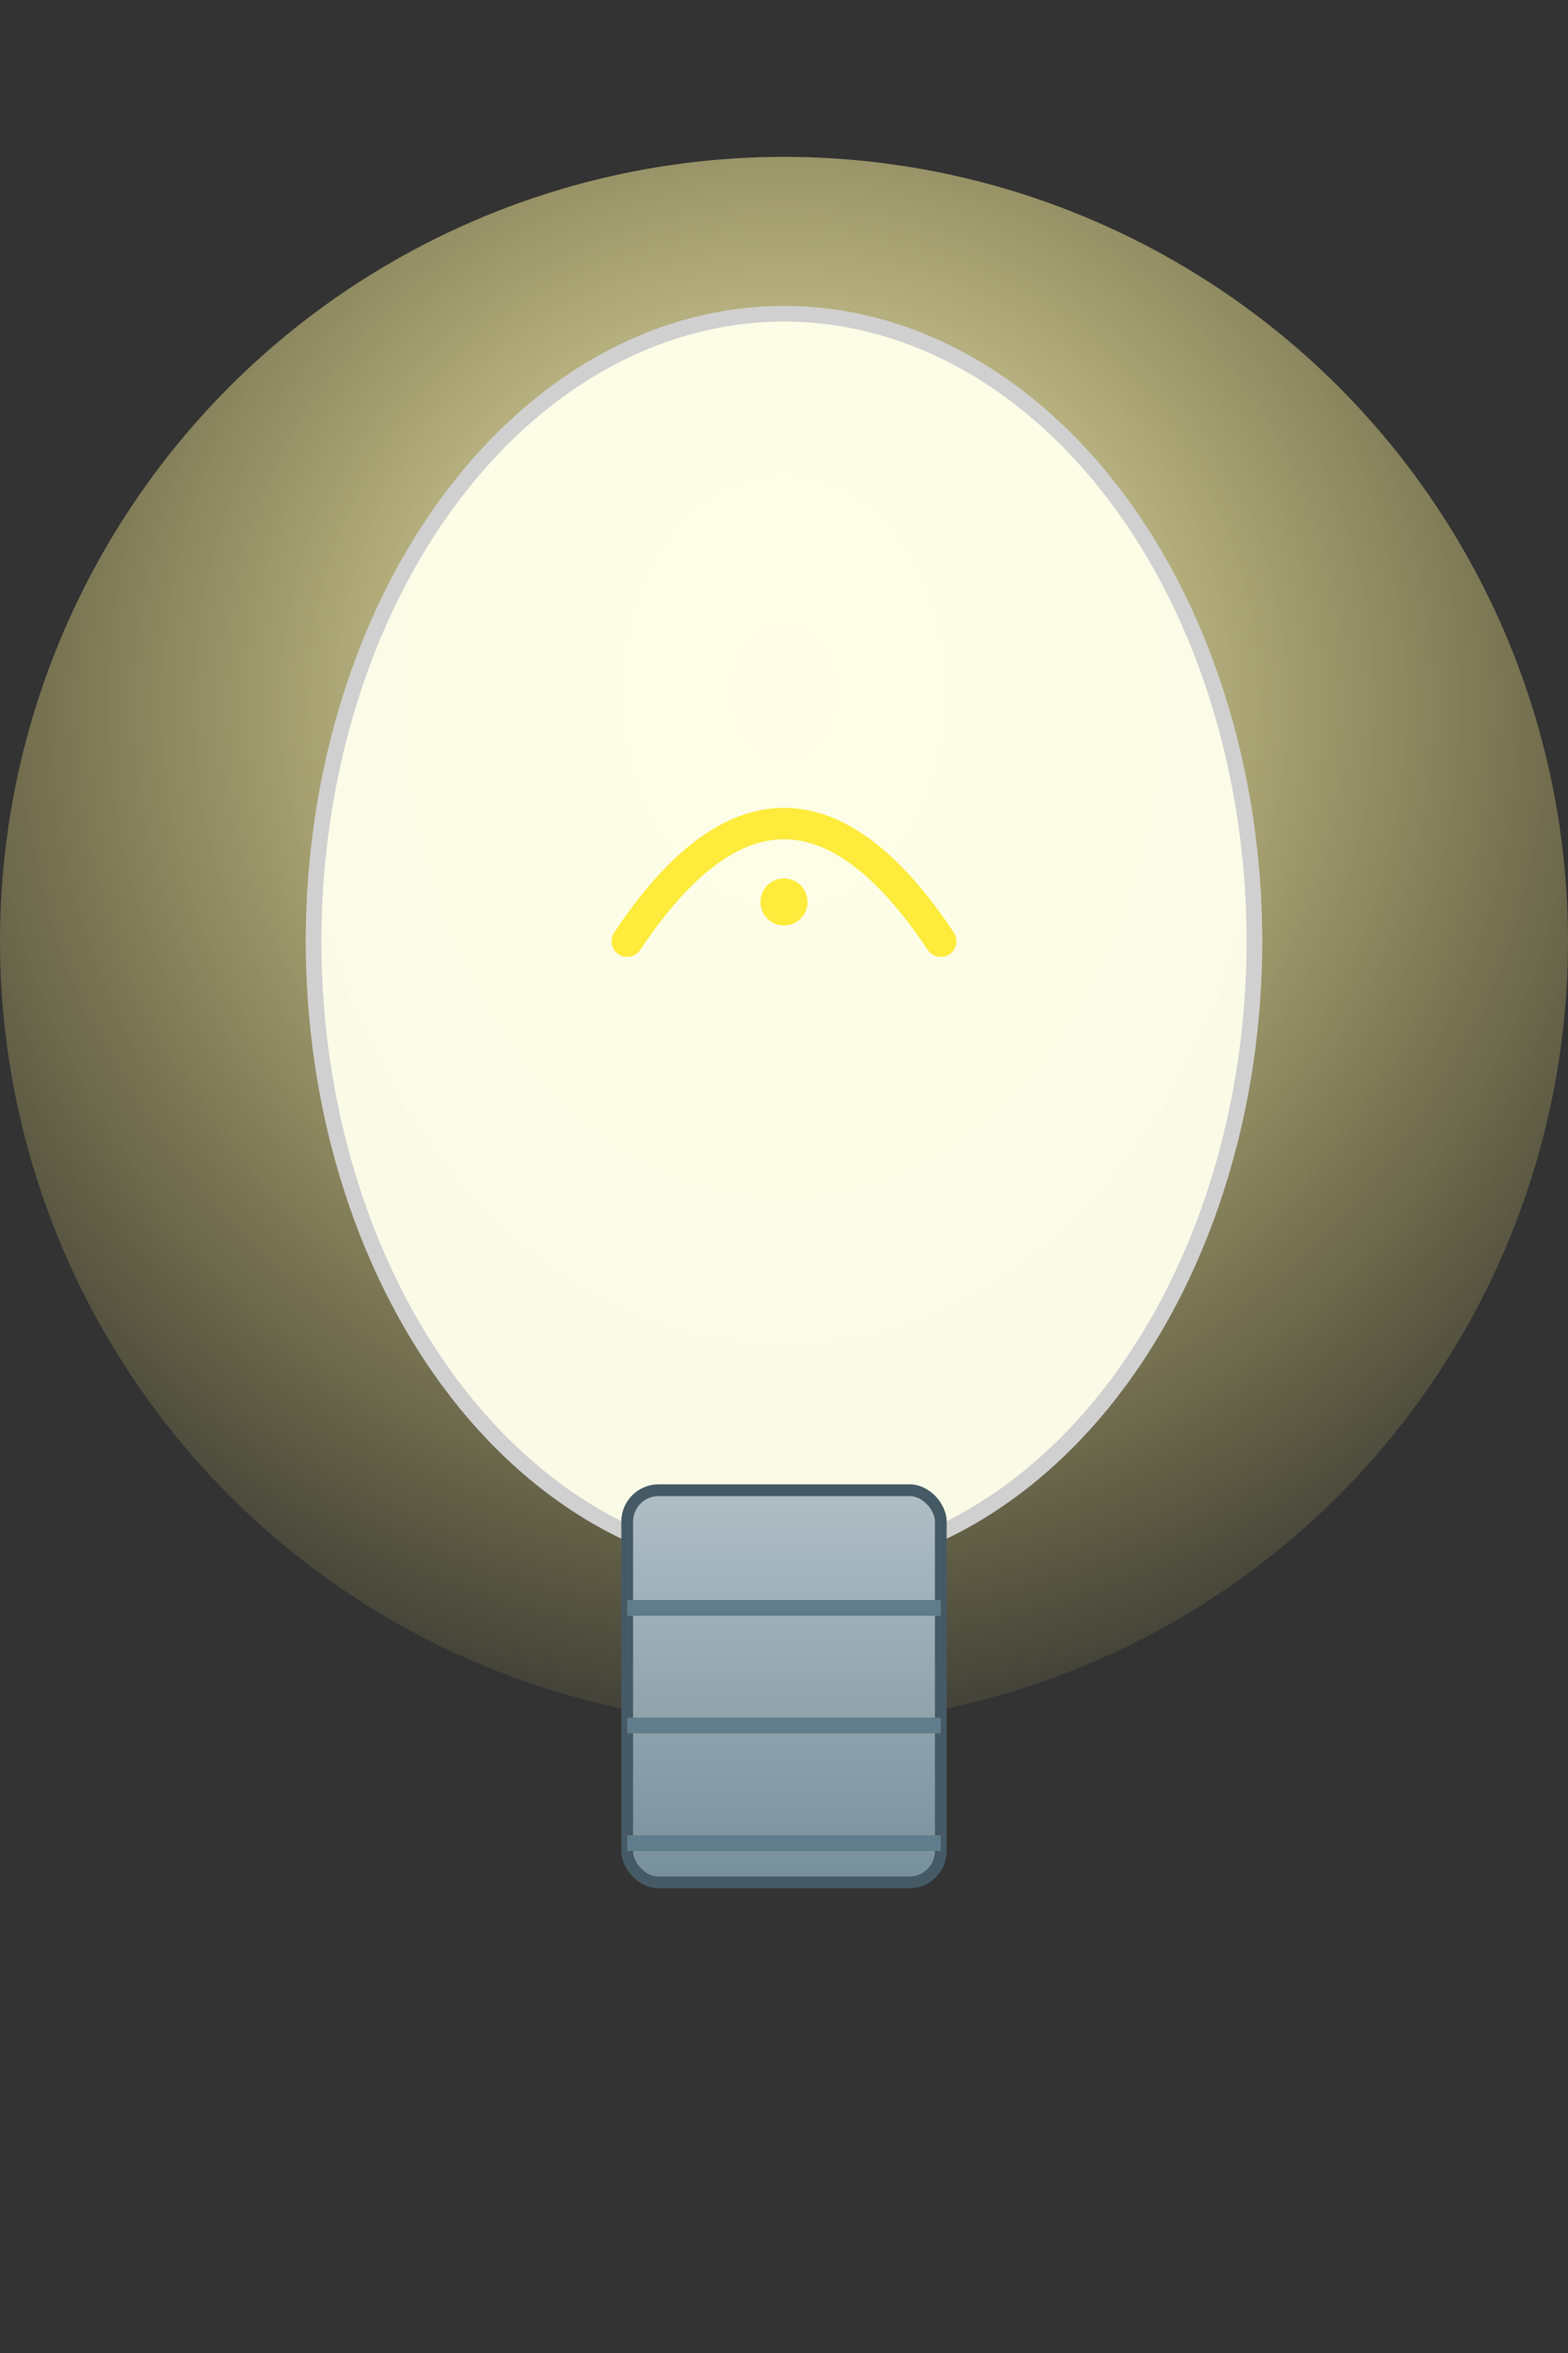 <?xml version="1.0" encoding="UTF-8"?>
<svg width="200" height="300" viewBox="0 0 200 300" xmlns="http://www.w3.org/2000/svg" role="img" aria-labelledby="title desc">
  <rect x="0" y="0" width="200" height="300" fill="#333333" stroke="none"/>
  <title id="title">Light bulb lit</title>
  <desc id="desc">A glowing light bulb with yellow illumination to indicate it is on.</desc>
  <defs>
    <radialGradient id="glow" cx="50%" cy="35%" r="70%">
      <stop offset="0%" stop-color="#fff9c4" stop-opacity="1"/>
      <stop offset="100%" stop-color="#fff176" stop-opacity="0"/>
    </radialGradient>
    <radialGradient id="glass" cx="50%" cy="30%" r="70%">
      <stop offset="0%" stop-color="#fffde7"/>
      <stop offset="100%" stop-color="#f9fbe7"/>
    </radialGradient>
    <linearGradient id="metal" x1="0" y1="0" x2="0" y2="1">
      <stop offset="0%" stop-color="#b0bec5"/>
      <stop offset="100%" stop-color="#78909c"/>
    </linearGradient>
  </defs>

  <!-- Glow aura -->
  <circle cx="100" cy="120" r="100" fill="url(#glow)"/>

  <!-- Bulb glass -->
  <ellipse cx="100" cy="120" rx="60" ry="80" fill="url(#glass)" stroke="#d0d0d0" stroke-width="2"/>

  <!-- Filament glow -->
  <path d="M80 120 Q100 90 120 120" stroke="#ffeb3b" stroke-width="4" fill="none" stroke-linecap="round"/>
  <circle cx="100" cy="115" r="3" fill="#ffeb3b"/>

  <!-- Base -->
  <rect x="80" y="190" width="40" height="50" rx="4" fill="url(#metal)" stroke="#455a64" stroke-width="1.5"/>
  <line x1="80" y1="205" x2="120" y2="205" stroke="#607d8b" stroke-width="2"/>
  <line x1="80" y1="220" x2="120" y2="220" stroke="#607d8b" stroke-width="2"/>
  <line x1="80" y1="235" x2="120" y2="235" stroke="#607d8b" stroke-width="2"/>
</svg>
